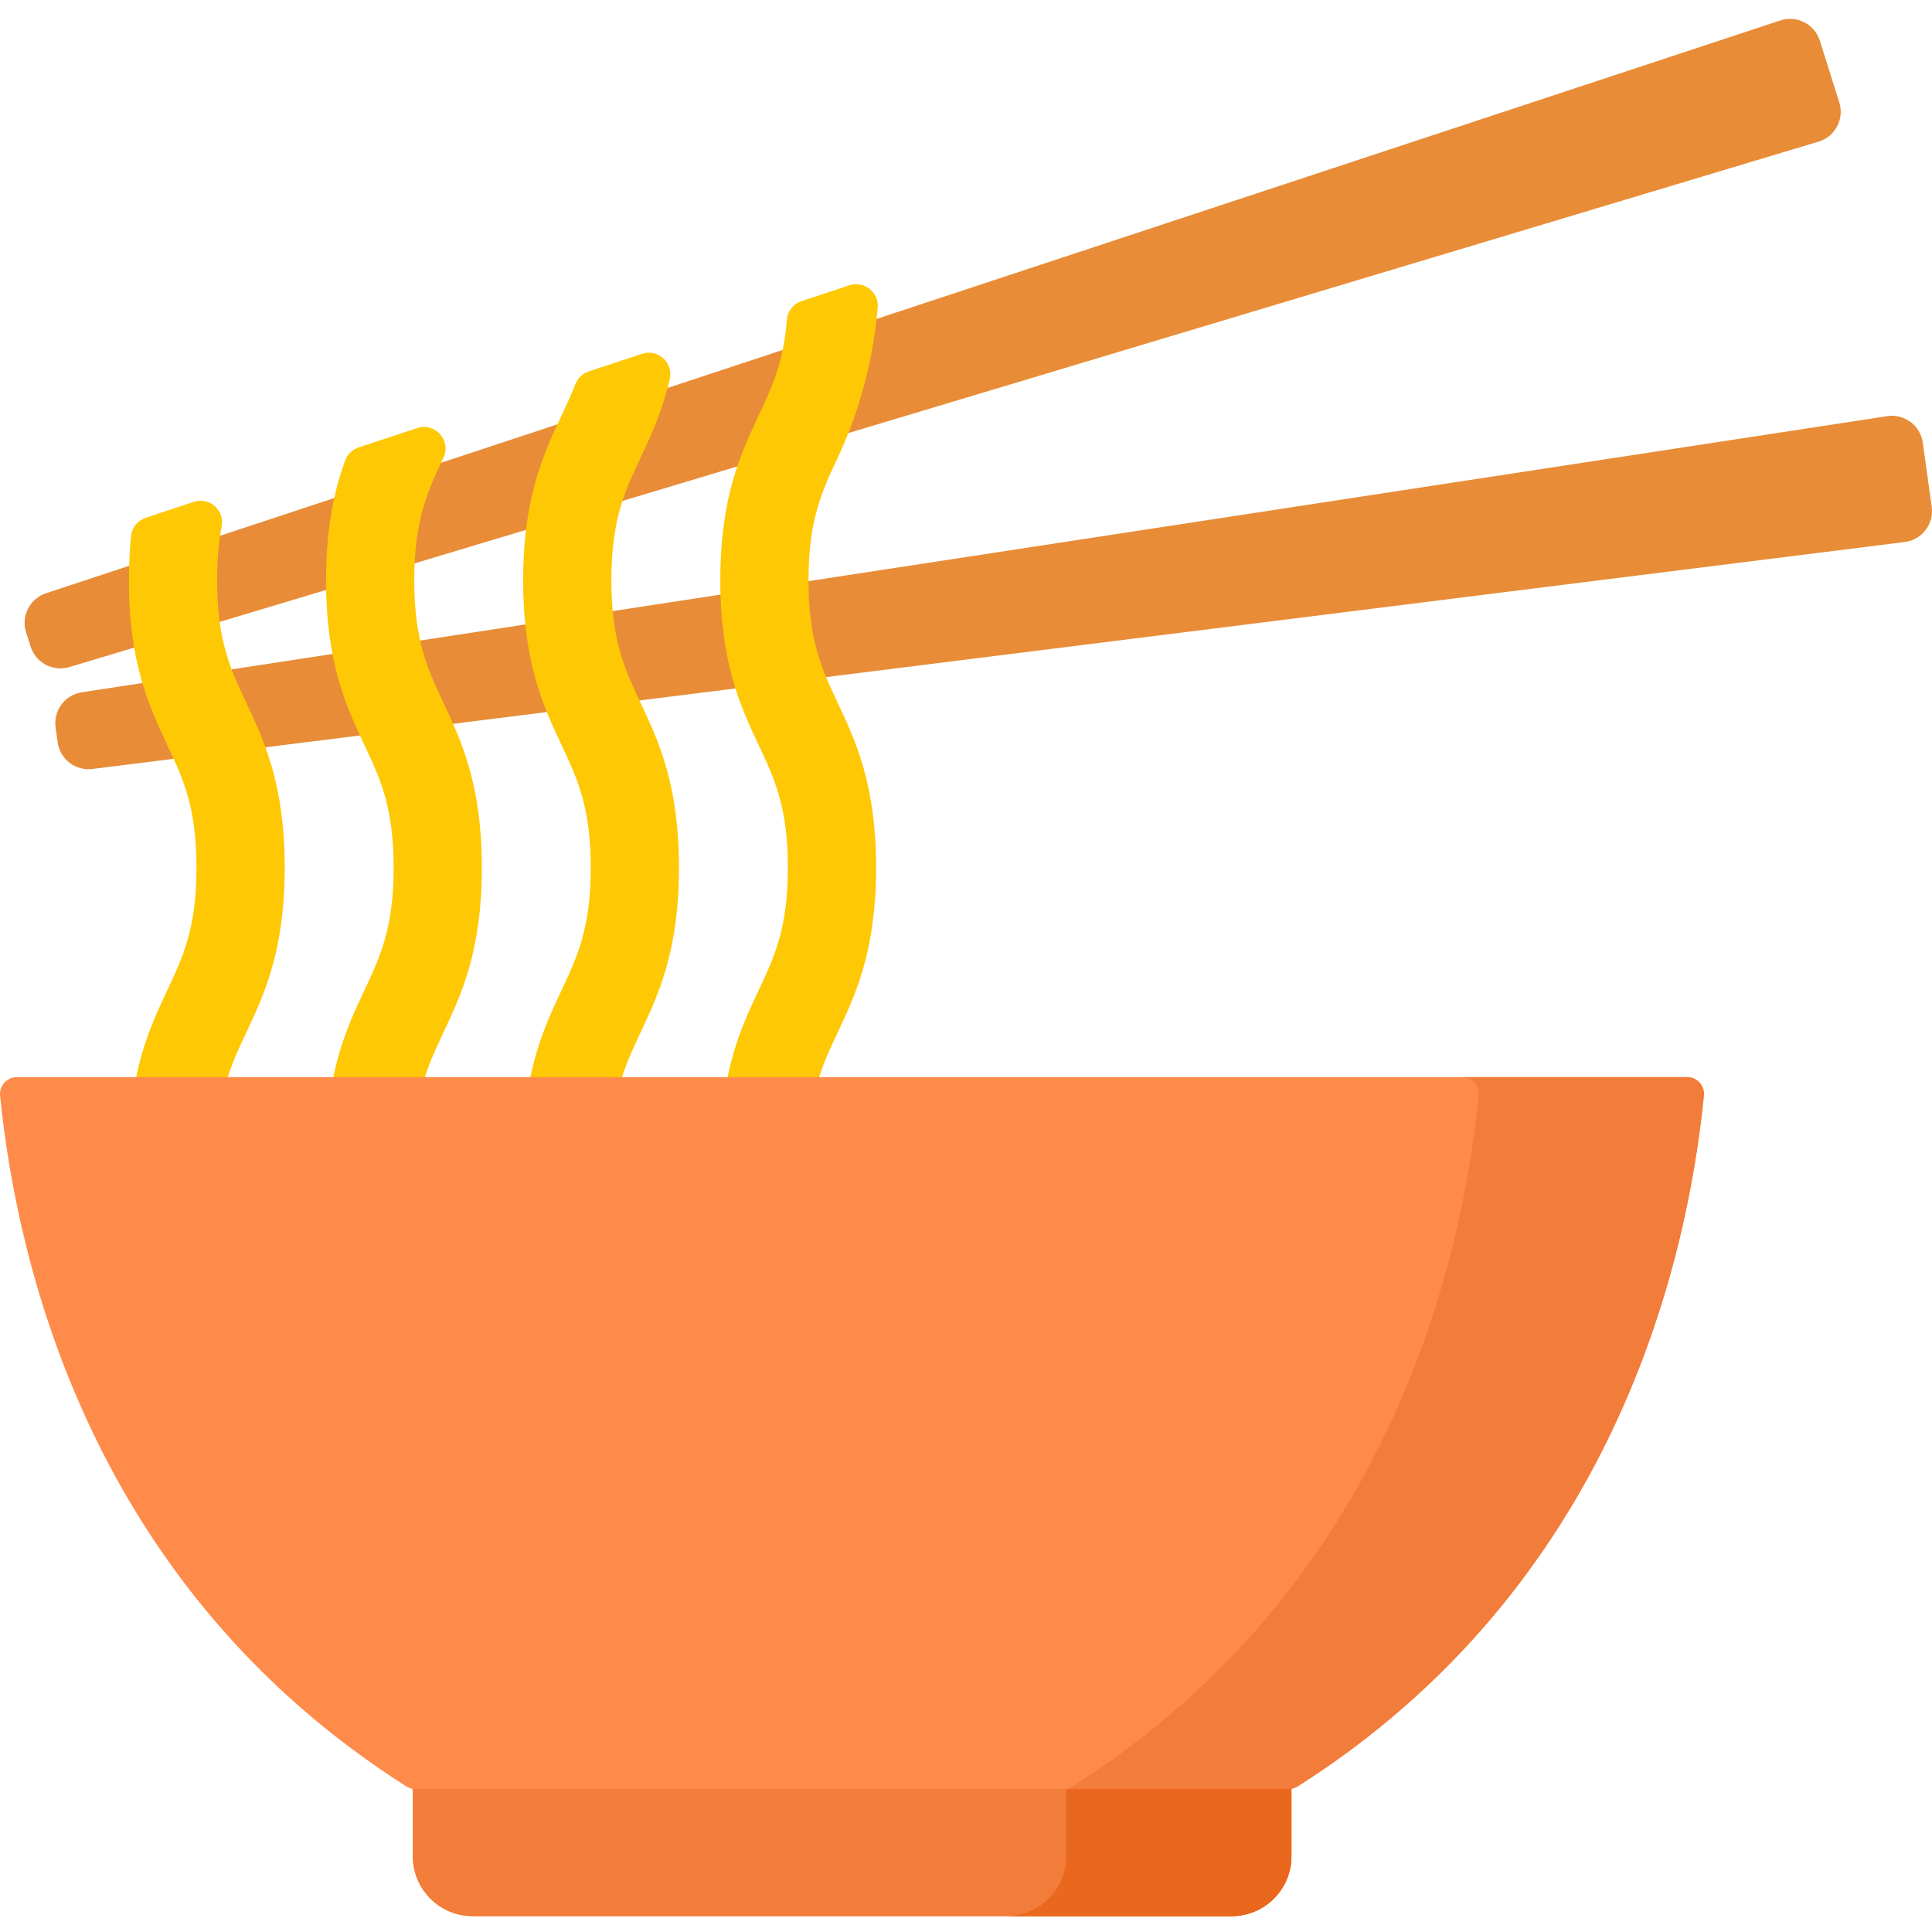 <svg width="512" height="512" viewBox="0 0 512 512" fill="none" xmlns="http://www.w3.org/2000/svg">
<g clip-path="url(#clip0)">
<path d="M8.113 171.352L6.91 167.539C5.555 163.231 7.91 158.633 12.199 157.215L471.805 5.418C476.176 3.977 480.887 6.387 482.273 10.777L487.434 27.145C488.816 31.539 486.34 36.215 481.93 37.539L18.367 176.781C14.039 178.082 9.473 175.664 8.113 171.352V171.352Z" fill="#E88C38"/>
<path d="M14.734 192.77L15.285 196.727C15.91 201.203 20.012 204.348 24.492 203.785L504.766 143.641C509.336 143.07 512.555 138.871 511.922 134.309L509.559 117.312C508.922 112.75 504.68 109.59 500.129 110.285L21.668 183.465C17.203 184.148 14.113 188.293 14.734 192.77V192.77Z" fill="#E88C38"/>
<path d="M214.262 153.777C214.262 137.75 217.828 130.172 221.957 121.395C226.008 112.781 231.125 98.945 232.609 81.543C232.957 77.449 229.027 74.32 225.129 75.606L212.418 79.805C210.246 80.523 208.707 82.473 208.527 84.754C207.629 96.125 204.566 102.652 201.105 110.012C196.316 120.191 190.887 131.731 190.887 153.777C190.887 175.828 196.313 187.367 201.102 197.551C205.23 206.328 208.797 213.906 208.797 229.938C208.797 245.973 205.23 253.551 201.102 262.328C196.313 272.512 190.887 284.051 190.887 306.098C190.887 313.055 196.117 318.691 202.574 318.691C209.031 318.691 214.262 313.055 214.262 306.098C214.262 290.066 217.828 282.488 221.957 273.711C226.746 263.527 232.172 251.988 232.172 229.938C232.172 207.891 226.746 196.352 221.957 186.168C217.828 177.391 214.262 169.809 214.262 153.777V153.777Z" fill="#FFC804"/>
<path d="M162.023 153.777C162.023 137.75 165.586 130.172 169.715 121.395C172.488 115.5 175.473 109.133 177.492 100.535C178.52 96.176 174.41 92.359 170.156 93.762L156.012 98.434C154.391 98.969 153.098 100.215 152.48 101.809C151.391 104.621 150.156 107.262 148.863 110.012C144.074 120.191 138.645 131.731 138.645 153.777C138.645 175.828 144.074 187.367 148.863 197.551C152.988 206.328 156.555 213.906 156.555 229.938C156.555 245.969 152.988 253.551 148.863 262.328C144.074 272.508 138.645 284.051 138.645 306.098C138.645 313.055 143.879 318.691 150.332 318.691C156.789 318.691 162.023 313.055 162.023 306.098C162.023 290.066 165.586 282.488 169.715 273.711C174.504 263.527 179.934 251.984 179.934 229.938C179.934 207.891 174.504 196.348 169.715 186.168C165.586 177.391 162.023 169.809 162.023 153.777V153.777Z" fill="#FFC804"/>
<path d="M109.781 153.777C109.781 137.75 113.348 130.172 117.477 121.395C117.492 121.359 117.508 121.324 117.527 121.285C119.656 116.754 115.328 111.871 110.57 113.441L95.039 118.574C93.383 119.121 92.062 120.383 91.469 122.02C88.621 129.914 86.406 139.699 86.406 153.777C86.406 175.828 91.832 187.367 96.621 197.551C100.75 206.328 104.316 213.906 104.316 229.938C104.316 245.969 100.75 253.551 96.621 262.328C91.832 272.508 86.406 284.051 86.406 306.098C86.406 313.055 91.637 318.691 98.094 318.691C104.551 318.691 109.781 313.055 109.781 306.098C109.781 290.066 113.348 282.488 117.477 273.711C122.266 263.527 127.691 251.984 127.691 229.938C127.691 207.891 122.266 196.348 117.477 186.168C113.348 177.391 109.781 169.809 109.781 153.777V153.777Z" fill="#FFC804"/>
<path d="M57.539 153.777C57.539 148.113 57.984 143.504 58.742 139.524C59.562 135.231 55.512 131.629 51.359 133L38.629 137.203C36.484 137.914 34.973 139.82 34.738 142.07C34.371 145.621 34.164 149.5 34.164 153.777C34.164 175.828 39.59 187.367 44.379 197.551C48.508 206.328 52.074 213.906 52.074 229.938C52.074 245.973 48.508 253.551 44.379 262.328C39.59 272.512 34.164 284.051 34.164 306.098C34.164 313.055 39.395 318.692 45.852 318.692C52.309 318.692 57.539 313.055 57.539 306.098C57.539 290.067 61.105 282.488 65.234 273.711C70.023 263.527 75.449 251.988 75.449 229.938C75.449 207.891 70.023 196.352 65.234 186.168C61.105 177.391 57.539 169.809 57.539 153.777V153.777Z" fill="#FFC804"/>
<path d="M4.465 285.453C1.82 285.453 -0.242 287.73 0.023 290.359C4.605 336.203 24.641 420.5 107.34 473.199C107.984 473.609 108.684 473.922 109.406 474.137V491.945C109.406 500.695 116.5 507.793 125.254 507.793H326.395C335.145 507.793 342.238 500.695 342.238 491.945V474.109C342.934 473.891 343.605 473.594 344.223 473.199C426.922 420.5 446.961 336.203 451.543 290.359C451.805 287.73 449.742 285.453 447.102 285.453H4.465Z" fill="#FF8B4A"/>
<path d="M447.102 285.453H387.43C390.074 285.453 392.133 287.73 391.871 290.359C387.289 336.203 367.254 420.5 284.555 473.199C283.934 473.594 283.266 473.891 282.57 474.109V491.945C282.57 500.695 275.477 507.793 266.723 507.793H326.395C335.145 507.793 342.238 500.695 342.238 491.945V474.109C342.934 473.891 343.605 473.594 344.223 473.199C426.922 420.5 446.961 336.203 451.543 290.359C451.805 287.73 449.742 285.453 447.102 285.453Z" fill="#F27C3A"/>
<path d="M342.238 491.945V474.113H109.336C109.359 474.121 109.383 474.133 109.406 474.141V491.945C109.406 500.699 116.5 507.793 125.254 507.793H326.395C335.145 507.793 342.238 500.699 342.238 491.945Z" fill="#F27C3A"/>
<path d="M282.57 491.945C282.57 500.695 275.477 507.793 266.727 507.793H326.395C335.145 507.793 342.238 500.695 342.238 491.945V474.113H282.57V491.945Z" fill="#EA671E"/>
</g>
<defs>
<clipPath id="clip0">
<rect width="512.001" height="512" fill="white"/>
</clipPath>
</defs>
</svg>
